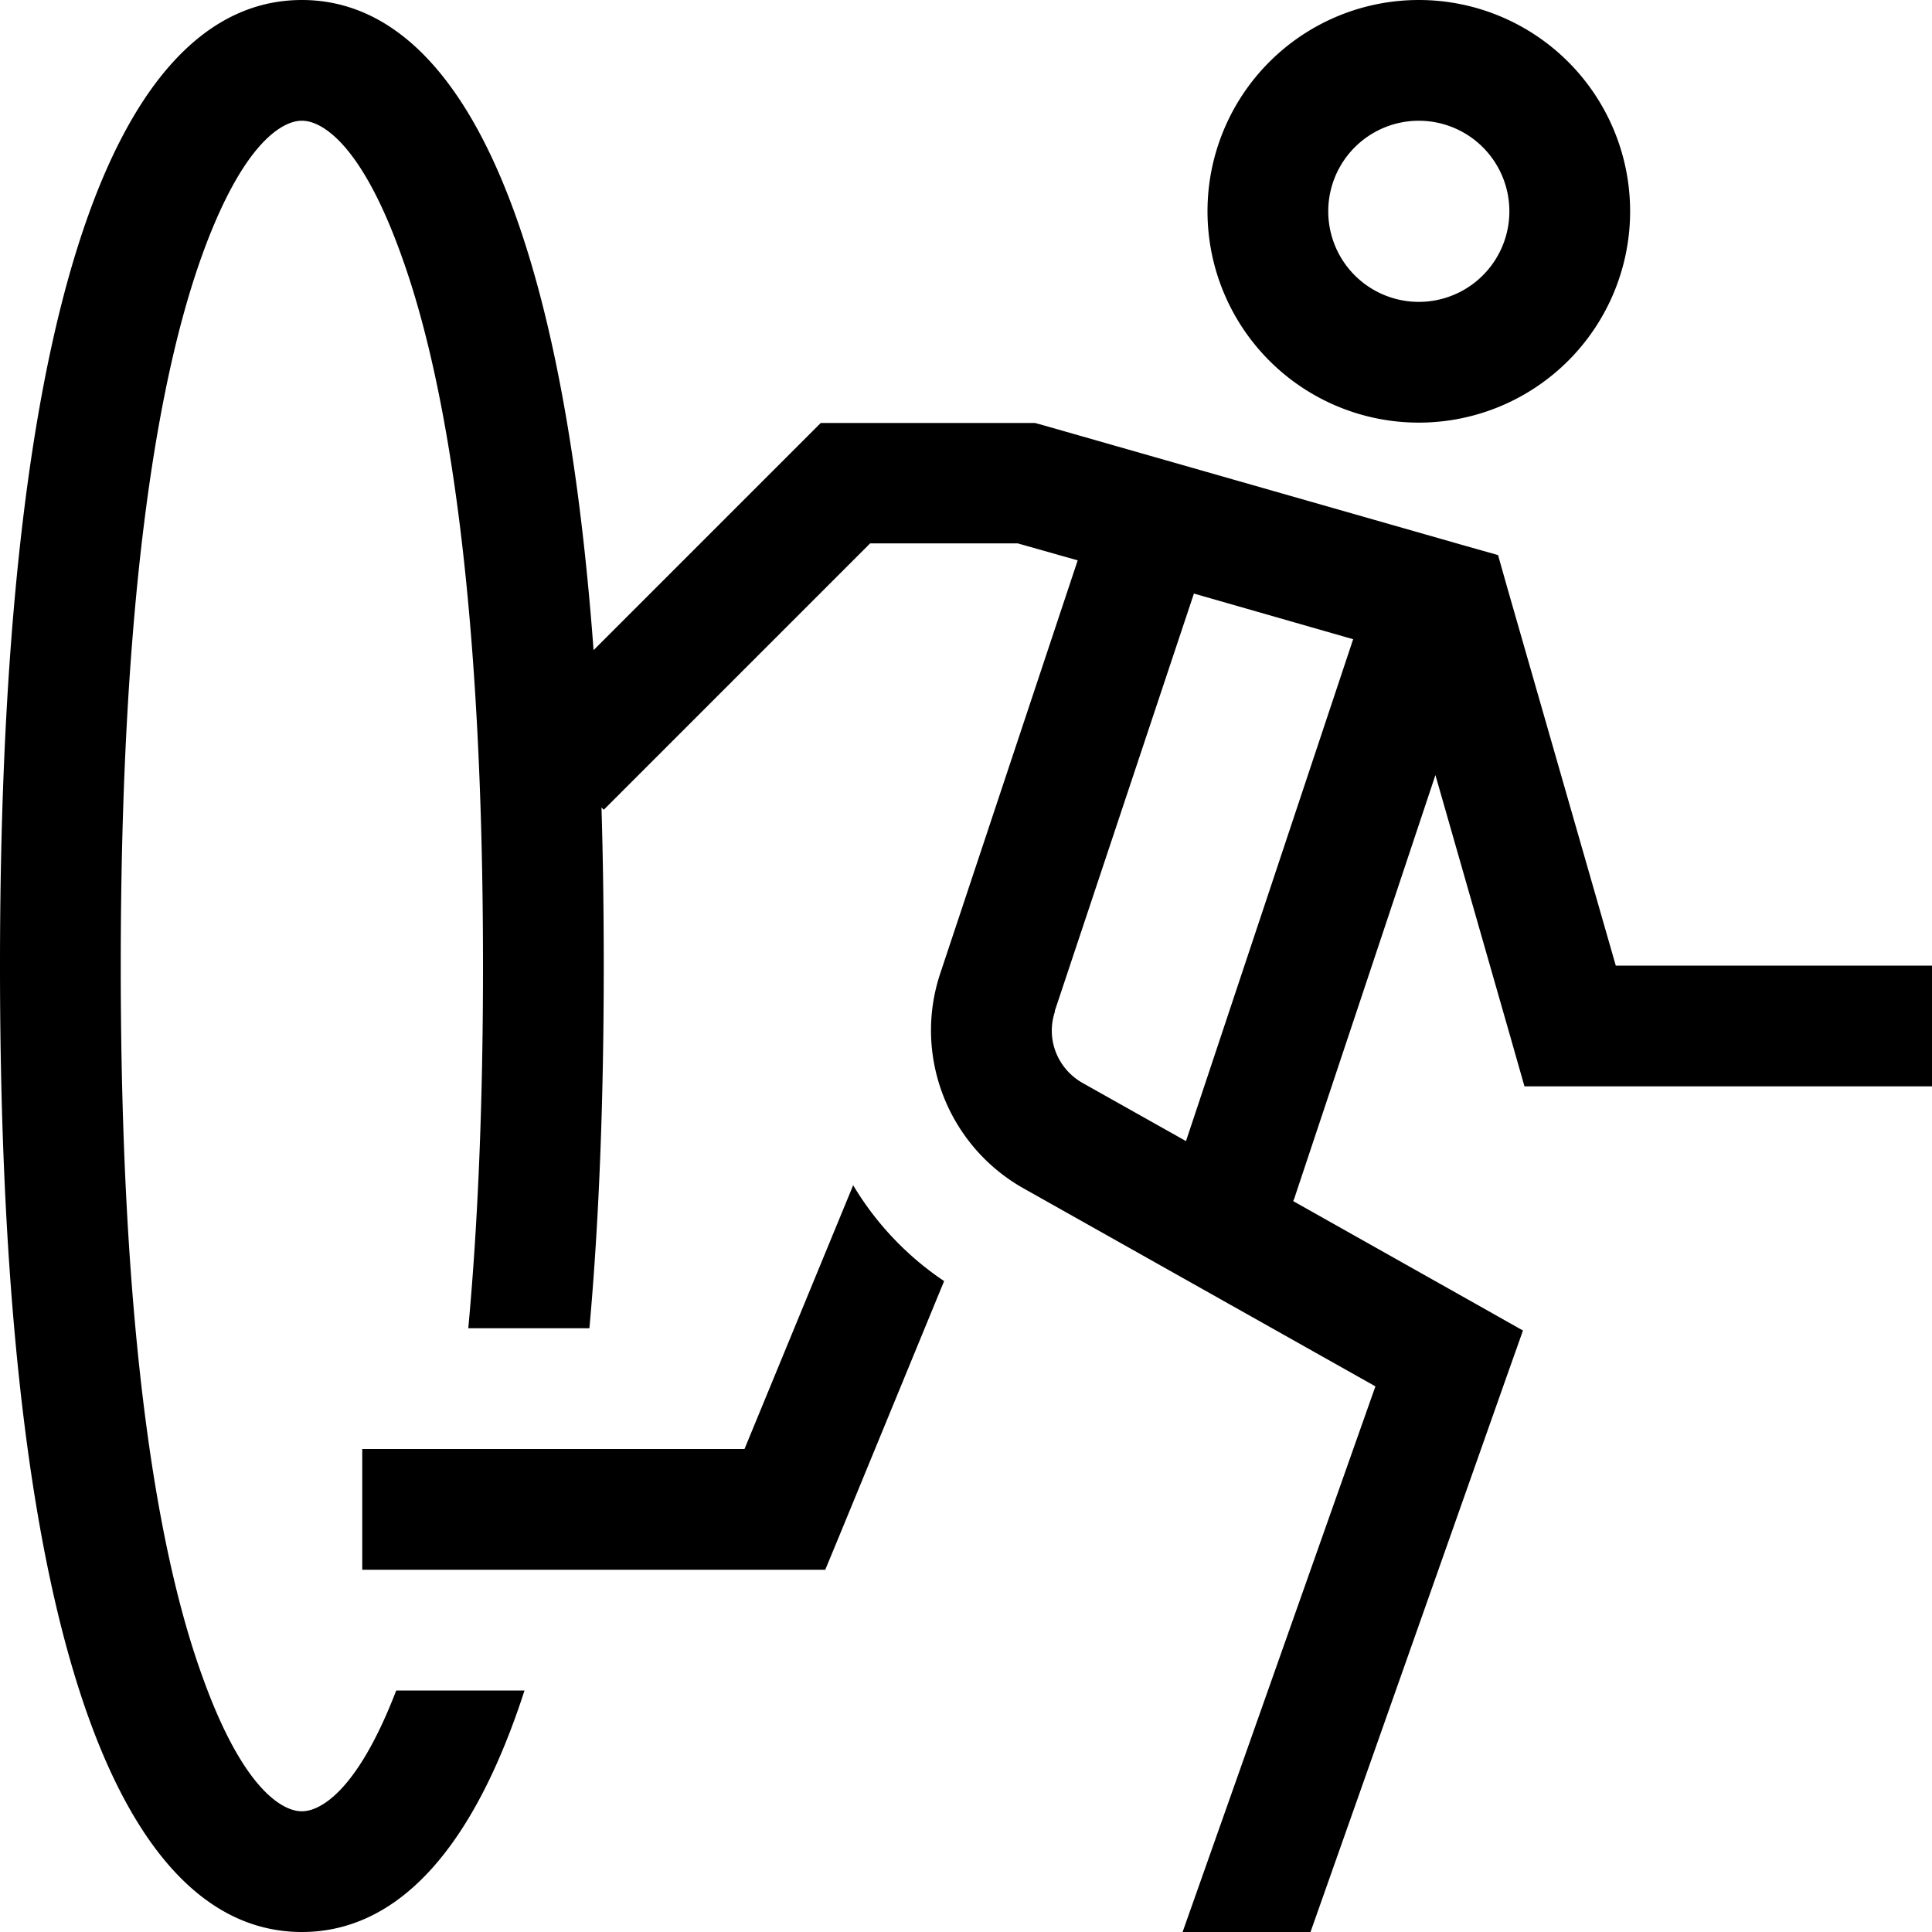 <svg fill="currentColor" xmlns="http://www.w3.org/2000/svg" viewBox="0 0 512 512"><!--! Font Awesome Pro 6.7.2 by @fontawesome - https://fontawesome.com License - https://fontawesome.com/license (Commercial License) Copyright 2024 Fonticons, Inc. --><path d="M128 256c0 37.2-1.4 69-3.9 96l32.1 0c2.5-27.7 3.8-59.6 3.8-96c0-14.7-.2-28.7-.6-42l.6 .6 11.3-11.3L230.6 144l39.1 0 15.9 4.5L249.2 257.9c-7.3 21.8 2 45.7 22 57l93.3 52.5L313.4 512l33.9 0 51.8-146.7 4.5-12.7-11.7-6.6-49.2-27.7c.2-.4 .4-.9 .5-1.3l37.2-111.6 20.3 70.9 3.3 11.6 12.1 0 80 0 16 0 0-32-16 0-67.9 0L399.4 155.6l-2.4-8.5-8.5-2.4-112-32-2.2-.6-2.2 0-48 0-6.6 0-4.7 4.7-55.5 55.5C148 46.5 116.9 0 80 0C35.8 0 0 66.6 0 256S35.8 512 80 512c23.3 0 44.3-18.6 59-64L105 448c-12.3 32-23.5 32-25 32c0 0 0 0 0 0s0 0 0 0c-1.6 0-13.6 0-26.4-35.8C40.9 409.1 32 349.5 32 256s8.9-153.1 21.5-188.2C66.4 32 78.4 32 80 32c0 0 0 0 0 0s0 0 0 0c1.6 0 13.6 0 26.4 35.8C119.1 102.9 128 162.5 128 256zM352 56a24 24 0 1 1 48 0 24 24 0 1 1 -48 0zm80 0A56 56 0 1 0 320 56a56 56 0 1 0 112 0zM279.5 268l36.9-110.7 42.2 12.1-44.3 133L286.9 287c-6.7-3.8-9.8-11.7-7.3-19zM197.3 384L112 384l-16 0 0 32 16 0 96 0 10.7 0 4.1-9.9 27.4-66.6c-10-6.7-18.2-15.5-24.1-25.4L197.3 384z"/></svg>